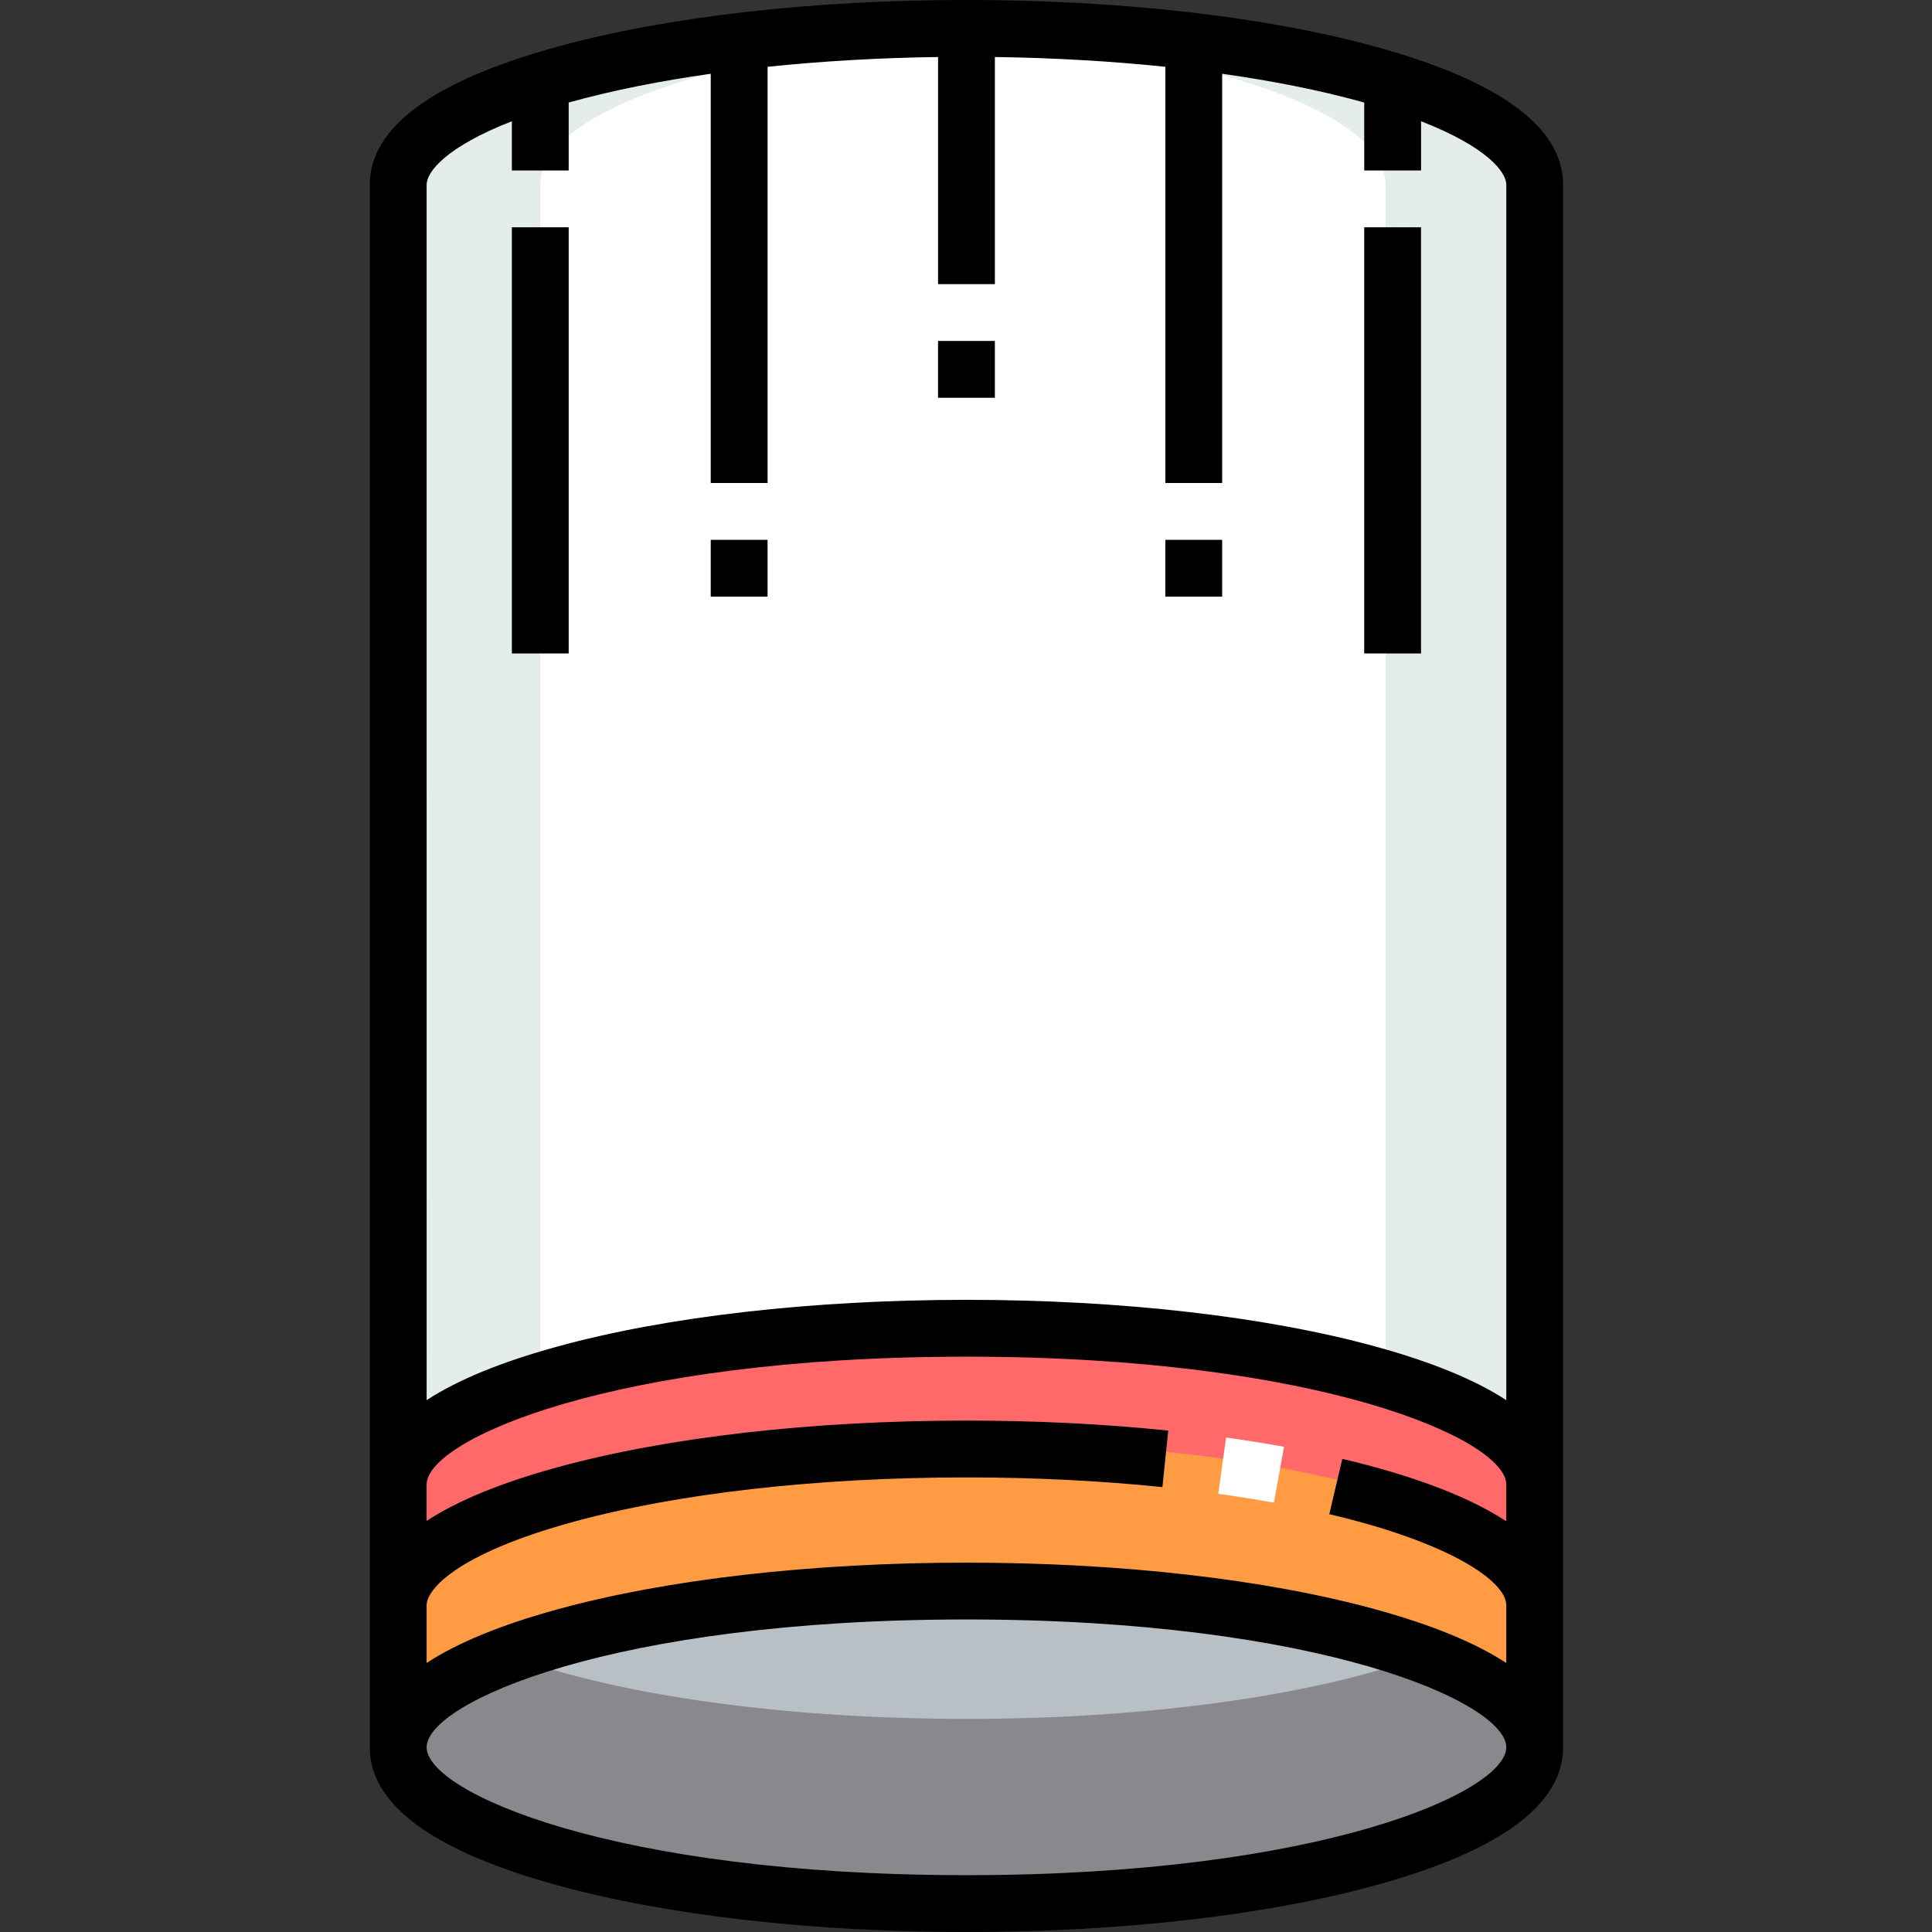 <svg height="512pt" viewBox="-98 0 512 512" width="512pt" xmlns="http://www.w3.org/2000/svg"><rect x="-98" y="0" width="512" height="512" fill="#333333" stroke="none"/><path d="m141.176 7.852c6.168-.211 12.449-.32 18.824-.32 83.168 0 150.59 18.539 150.59 41.41v346.352h-37.648v-346.352c0-21.117-57.48-38.543-131.766-41.09zm0 0" fill="#fff"/><path d="m7.531 395.293v-346.352c0-22.871 67.418-41.41 150.586-41.41 83.168 0 150.59 18.539 150.59 41.41v346.352" fill="#fff"/><path d="m176.941 7.852c-6.168-.211-12.449-.32-18.824-.32-83.168 0-150.586 18.539-150.586 41.41v346.352h37.645v-346.352c0-21.117 57.48-38.543 131.766-41.09zm0 0" fill="#e5ecec"/><path d="m137.41 7.852c6.168-.211 12.449-.32 18.824-.32 83.168 0 150.59 18.539 150.59 41.41v346.352h-37.648v-346.352c0-21.117-57.48-38.543-131.766-41.09zm0 0" fill="#e5ecec"/><path d="m7.531 463.059v-69.648c0-22.871 67.418-41.41 150.586-41.41 83.168 0 150.59 18.539 150.59 41.41v69.648" fill="#ff6969"/><path d="m7.531 463.059v-69.648c0-22.871 67.418-41.41 150.586-41.41 83.168 0 150.59 18.539 150.59 41.41v69.648" fill="#ff6969"/><path d="m7.531 457.41v-33.879c0-22.875 67.418-41.414 150.586-41.414 83.168 0 150.59 18.539 150.59 41.414v30.117" fill="#ff9c43"/><path d="m308.707 463.059c0-22.871-67.422-41.41-150.59-41.41-83.168 0-150.586 18.539-150.586 41.41s67.418 41.41 150.586 41.41c83.168 0 150.59-18.539 150.59-41.41zm0 0" fill="#b8bfc5"/><path d="m279.602 438.59c-27.402 10.27-71.609 16.941-121.484 16.941s-94.078-6.672-121.484-16.941c-18.293 6.855-29.102 15.312-29.102 24.469 0 22.871 67.418 41.41 150.586 41.41 83.168 0 150.59-18.539 150.59-41.41 0-9.156-10.812-17.613-29.105-24.469zm0 0" fill="#88888d"/><path d="m239.598 398.23c-4.723-.859-9.688-1.648-14.75-2.352l2.07-14.918c5.27.734 10.441 1.559 15.367 2.453zm0 0" fill="#fff"/><path d="m37.648 60.234h15.059v112.941h-15.059zm0 0"/><path d="m263.531 60.234h15.059v112.941h-15.059zm0 0"/><path d="m90.352 143.059h15.059v15.059h-15.059zm0 0"/><path d="m210.824 143.059h15.059v15.059h-15.059zm0 0"/><path d="m150.59 90.352h15.059v15.059h-15.059zm0 0"/><path d="m266.598 12.398c-29.074-7.996-67.602-12.398-108.48-12.398-40.879 0-79.402 4.402-108.477 12.398-32.938 9.059-49.641 21.352-49.641 36.543v414.117c0 15.191 16.703 27.484 49.641 36.543 29.074 7.996 67.598 12.398 108.477 12.398 40.879 0 79.406-4.402 108.48-12.398 32.938-9.059 49.637-21.352 49.637-36.543v-414.117c0-15.191-16.699-27.484-49.637-36.543zm-251.539 36.543c0-3.375 5.156-10.016 22.59-16.809v13.043h15.059v-17.996c.309-.086.609-.176.926-.262 10.934-3.008 23.324-5.473 36.719-7.371v108.453h15.059v-110.297c14.312-1.492 29.508-2.379 45.18-2.594v60.184h15.059v-60.184c15.668.215 30.863 1.102 45.176 2.594v110.297h15.059v-108.453c13.395 1.898 25.785 4.363 36.719 7.371.316.086.617.176.93.262v17.996h15.059v-13.043c17.43 6.793 22.586 13.434 22.586 16.809v322.113c-8.207-5.363-19.738-10.105-34.578-14.188-29.074-7.992-67.602-12.398-108.48-12.398-40.879 0-79.402 4.406-108.477 12.398-14.844 4.082-26.375 8.824-34.582 14.188zm143.059 448c-93.926 0-143.059-22.059-143.059-33.883 0-11.824 49.133-33.883 143.059-33.883 93.926 0 143.059 22.059 143.059 33.883 0 11.824-49.133 33.883-143.059 33.883zm143.059-56.238c-8.207-5.367-19.738-10.105-34.578-14.188-29.074-7.996-67.602-12.398-108.48-12.398-40.879 0-79.402 4.402-108.477 12.398-14.844 4.082-26.375 8.824-34.582 14.188v-15.293c0-4.238 8.125-13.648 38.574-22.02 27.809-7.648 64.918-11.859 104.484-11.859 17.883 0 35.355.863 51.938 2.566l1.539-14.98c-17.09-1.758-35.082-2.648-53.477-2.648-40.879 0-79.402 4.406-108.477 12.398-14.844 4.082-26.375 8.824-34.582 14.188v-9.645c0-11.824 49.133-33.879 143.059-33.879 93.926 0 143.059 22.055 143.059 33.879v9.742c-11.688-7.676-28.383-12.992-43.449-16.539l-3.453 14.656c32.227 7.586 46.902 17.832 46.902 24.145zm0 0"/></svg>